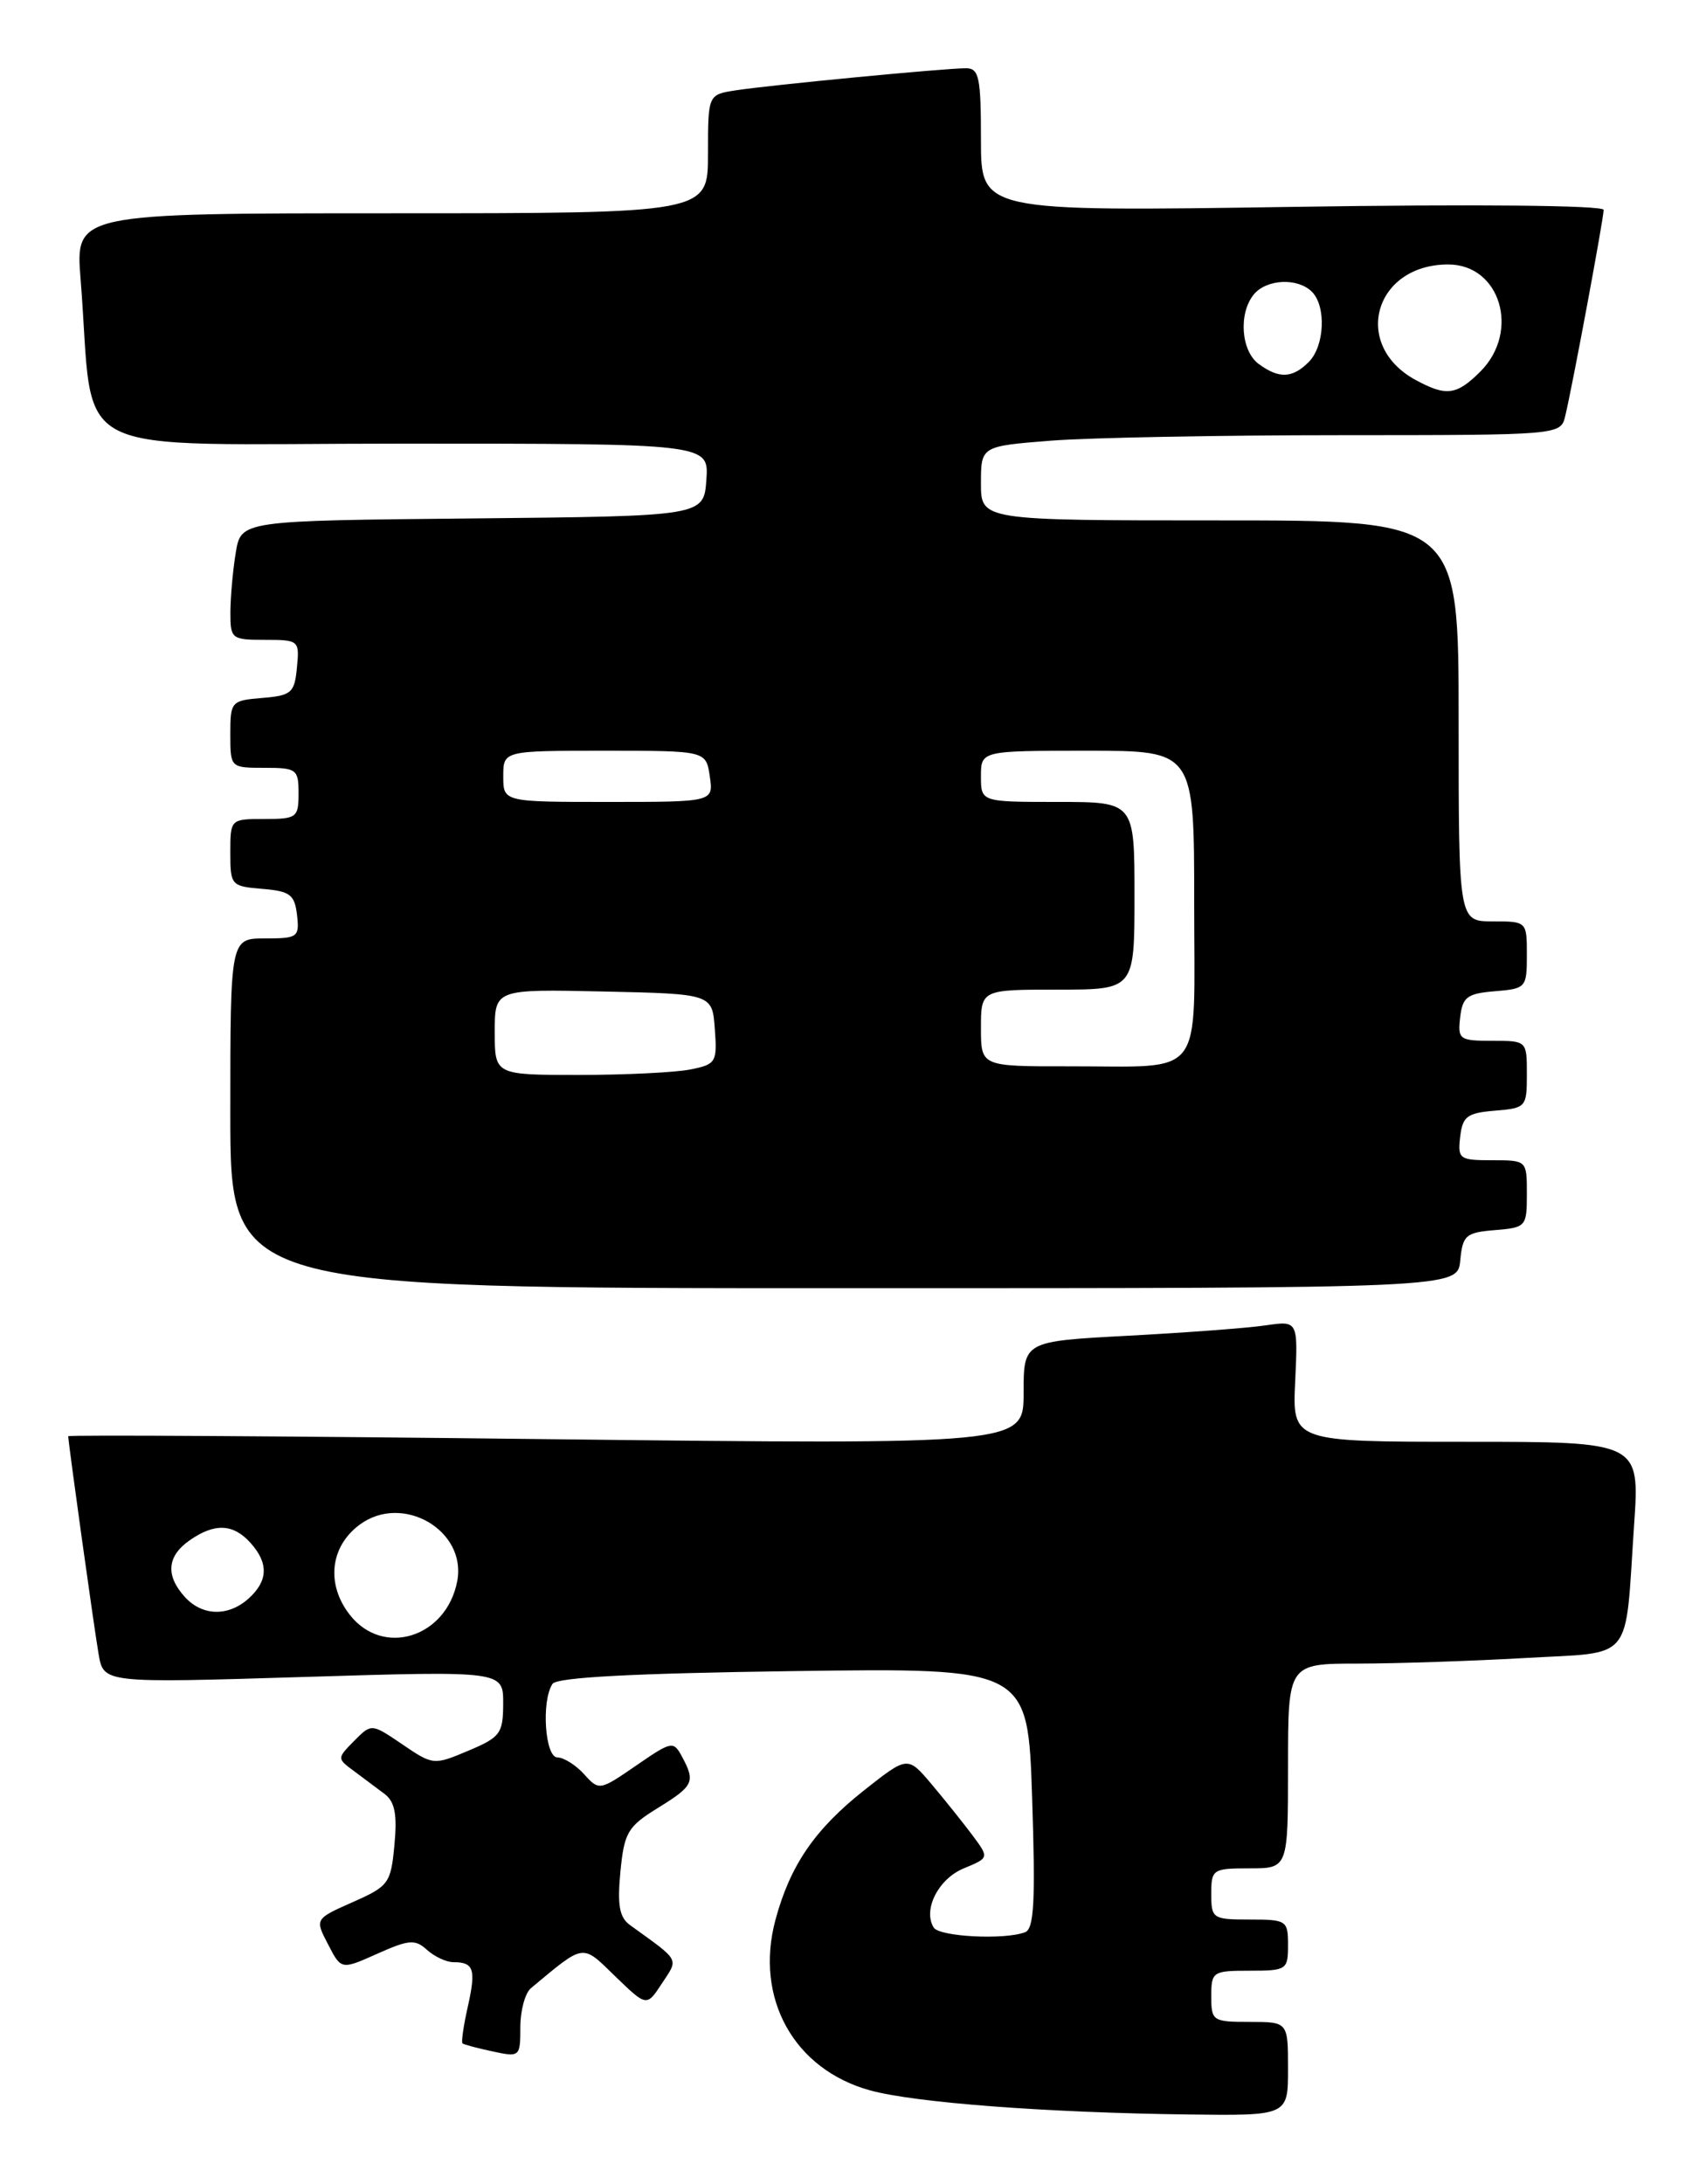<?xml version="1.0" encoding="UTF-8" standalone="no"?>
<!DOCTYPE svg PUBLIC "-//W3C//DTD SVG 1.1//EN" "http://www.w3.org/Graphics/SVG/1.1/DTD/svg11.dtd" >
<svg xmlns="http://www.w3.org/2000/svg" xmlns:xlink="http://www.w3.org/1999/xlink" version="1.1" viewBox="0 0 200 256">
 <g >
 <path fill="currentColor"
d=" M 151.00 242.50 C 151.00 237.00 151.00 237.00 146.50 237.00 C 142.17 237.00 142.00 236.89 142.00 234.00 C 142.00 231.11 142.17 231.00 146.50 231.00 C 150.83 231.00 151.00 230.89 151.00 228.00 C 151.00 225.11 150.83 225.00 146.50 225.00 C 142.17 225.00 142.00 224.89 142.00 222.00 C 142.00 219.11 142.17 219.00 146.50 219.00 C 151.00 219.00 151.00 219.00 151.00 207.00 C 151.00 195.00 151.00 195.00 159.25 195.00 C 163.79 194.99 172.54 194.70 178.70 194.35 C 191.71 193.60 190.46 195.12 191.57 178.75 C 192.24 169.00 192.24 169.00 171.87 169.00 C 151.50 169.00 151.50 169.00 151.84 161.90 C 152.17 154.80 152.17 154.80 148.34 155.36 C 146.23 155.67 138.99 156.21 132.25 156.57 C 120.00 157.22 120.00 157.22 120.00 163.27 C 120.00 169.33 120.00 169.33 64.00 168.69 C 33.20 168.33 8.00 168.18 8.00 168.35 C 8.00 169.09 11.03 190.84 11.56 193.89 C 12.14 197.29 12.14 197.29 35.57 196.57 C 59.00 195.85 59.00 195.85 58.99 199.68 C 58.98 203.20 58.66 203.63 54.89 205.22 C 50.85 206.92 50.76 206.91 47.17 204.47 C 43.55 202.01 43.55 202.01 41.52 204.06 C 39.50 206.11 39.50 206.12 41.50 207.60 C 42.60 208.42 44.22 209.63 45.10 210.29 C 46.29 211.20 46.58 212.69 46.24 216.25 C 45.82 220.76 45.58 221.09 41.35 222.96 C 36.91 224.93 36.91 224.93 38.46 227.91 C 40.00 230.90 40.00 230.90 44.23 229.01 C 47.94 227.35 48.67 227.29 50.06 228.56 C 50.94 229.35 52.33 230.00 53.16 230.00 C 55.55 230.00 55.82 230.83 54.85 235.18 C 54.34 237.43 54.06 239.38 54.22 239.52 C 54.37 239.65 55.96 240.08 57.75 240.46 C 60.94 241.15 61.00 241.09 61.00 237.62 C 61.00 235.67 61.56 233.61 62.25 233.04 C 68.61 227.75 68.17 227.81 72.15 231.68 C 75.81 235.22 75.81 235.22 77.60 232.49 C 79.56 229.50 79.81 229.95 73.87 225.66 C 72.61 224.75 72.36 223.34 72.73 219.41 C 73.18 214.80 73.58 214.11 77.11 211.93 C 81.32 209.33 81.54 208.87 79.96 205.92 C 78.95 204.04 78.76 204.07 74.58 206.95 C 70.29 209.90 70.23 209.91 68.47 207.96 C 67.49 206.88 66.08 206.00 65.35 206.00 C 63.89 206.00 63.44 199.39 64.77 197.38 C 65.27 196.61 74.20 196.14 93.00 195.88 C 120.50 195.50 120.50 195.50 121.00 210.74 C 121.40 222.86 121.23 226.09 120.17 226.49 C 117.76 227.41 110.13 227.02 109.46 225.94 C 108.17 223.86 110.00 220.24 112.97 219.01 C 115.97 217.77 115.97 217.77 114.01 215.13 C 112.93 213.69 110.78 211.00 109.23 209.16 C 106.41 205.82 106.41 205.82 101.33 209.83 C 95.51 214.43 92.62 218.66 90.90 225.07 C 88.45 234.25 93.09 242.58 102.02 245.03 C 107.26 246.47 122.66 247.64 139.25 247.85 C 151.00 248.00 151.00 248.00 151.00 242.50 Z  M 171.19 147.75 C 171.47 144.78 171.83 144.47 175.25 144.19 C 178.90 143.89 179.00 143.77 179.00 139.94 C 179.00 136.00 179.00 136.00 174.93 136.00 C 171.09 136.00 170.88 135.85 171.18 133.25 C 171.46 130.86 171.99 130.46 175.25 130.19 C 178.90 129.89 179.00 129.77 179.00 125.94 C 179.00 122.00 179.00 122.00 174.93 122.00 C 171.09 122.00 170.88 121.85 171.18 119.25 C 171.46 116.86 171.99 116.46 175.25 116.19 C 178.90 115.89 179.00 115.77 179.00 111.94 C 179.00 108.01 178.99 108.00 175.00 108.00 C 171.00 108.00 171.00 108.00 171.00 84.50 C 171.00 61.00 171.00 61.00 143.00 61.00 C 115.00 61.00 115.00 61.00 115.00 56.65 C 115.00 52.30 115.00 52.30 123.25 51.65 C 127.79 51.30 143.08 51.01 157.23 51.01 C 182.96 51.00 182.96 51.00 183.50 48.75 C 184.34 45.27 188.00 25.62 188.00 24.60 C 188.00 24.07 173.00 23.92 151.50 24.25 C 115.00 24.80 115.00 24.80 115.00 16.40 C 115.00 9.07 114.78 8.00 113.25 8.00 C 110.84 7.99 90.24 9.97 86.25 10.59 C 83.00 11.09 83.00 11.09 83.00 18.05 C 83.00 25.00 83.00 25.00 45.91 25.00 C 8.83 25.00 8.83 25.00 9.45 32.75 C 11.18 54.27 6.74 52.00 47.16 52.00 C 83.11 52.00 83.11 52.00 82.81 56.25 C 82.50 60.50 82.50 60.50 55.38 60.77 C 28.26 61.03 28.26 61.03 27.64 64.77 C 27.30 66.82 27.02 69.96 27.01 71.75 C 27.00 74.89 27.14 75.00 31.06 75.00 C 35.05 75.00 35.12 75.07 34.81 78.25 C 34.53 81.22 34.17 81.53 30.75 81.81 C 27.10 82.11 27.00 82.23 27.00 86.06 C 27.00 89.99 27.01 90.00 31.00 90.00 C 34.78 90.00 35.00 90.17 35.00 93.00 C 35.00 95.83 34.78 96.00 31.00 96.00 C 27.01 96.00 27.00 96.01 27.00 99.94 C 27.00 103.77 27.10 103.89 30.75 104.19 C 34.01 104.46 34.54 104.86 34.82 107.25 C 35.12 109.85 34.91 110.00 31.07 110.00 C 27.00 110.00 27.00 110.00 27.00 130.50 C 27.00 151.00 27.00 151.00 98.94 151.00 C 170.87 151.00 170.87 151.00 171.19 147.75 Z  M 41.02 189.30 C 38.21 185.72 38.68 181.30 42.16 178.72 C 47.18 174.99 54.75 179.38 53.60 185.35 C 52.33 191.94 44.93 194.27 41.02 189.30 Z  M 21.65 187.17 C 19.39 184.66 19.58 182.41 22.22 180.56 C 25.15 178.51 27.32 178.59 29.35 180.83 C 31.50 183.21 31.44 185.29 29.17 187.35 C 26.77 189.52 23.71 189.45 21.65 187.17 Z  M 58.00 120.97 C 58.00 115.94 58.00 115.94 70.75 116.22 C 83.50 116.50 83.50 116.50 83.80 120.61 C 84.09 124.52 83.94 124.76 80.93 125.36 C 79.18 125.71 73.31 126.00 67.88 126.00 C 58.00 126.00 58.00 126.00 58.00 120.97 Z  M 115.00 120.50 C 115.00 116.00 115.00 116.00 124.00 116.00 C 133.00 116.00 133.00 116.00 133.00 105.00 C 133.00 94.00 133.00 94.00 124.00 94.00 C 115.00 94.00 115.00 94.00 115.00 91.00 C 115.00 88.00 115.00 88.00 127.50 88.00 C 140.00 88.00 140.00 88.00 140.00 105.88 C 140.00 126.85 141.45 124.96 125.25 124.99 C 115.00 125.00 115.00 125.00 115.00 120.50 Z  M 59.00 91.00 C 59.00 88.00 59.00 88.00 70.89 88.00 C 82.77 88.00 82.77 88.00 83.21 91.00 C 83.65 94.00 83.65 94.00 71.33 94.00 C 59.00 94.00 59.00 94.00 59.00 91.00 Z  M 165.94 44.53 C 158.43 40.44 161.11 31.00 169.78 31.00 C 175.89 31.00 178.24 38.85 173.55 43.55 C 170.75 46.34 169.55 46.49 165.94 44.53 Z  M 147.57 42.67 C 145.48 41.14 145.17 36.71 147.00 34.50 C 148.50 32.70 152.14 32.54 153.80 34.20 C 155.50 35.90 155.29 40.57 153.43 42.43 C 151.51 44.35 149.95 44.41 147.57 42.67 Z "/>
</g>
</svg>